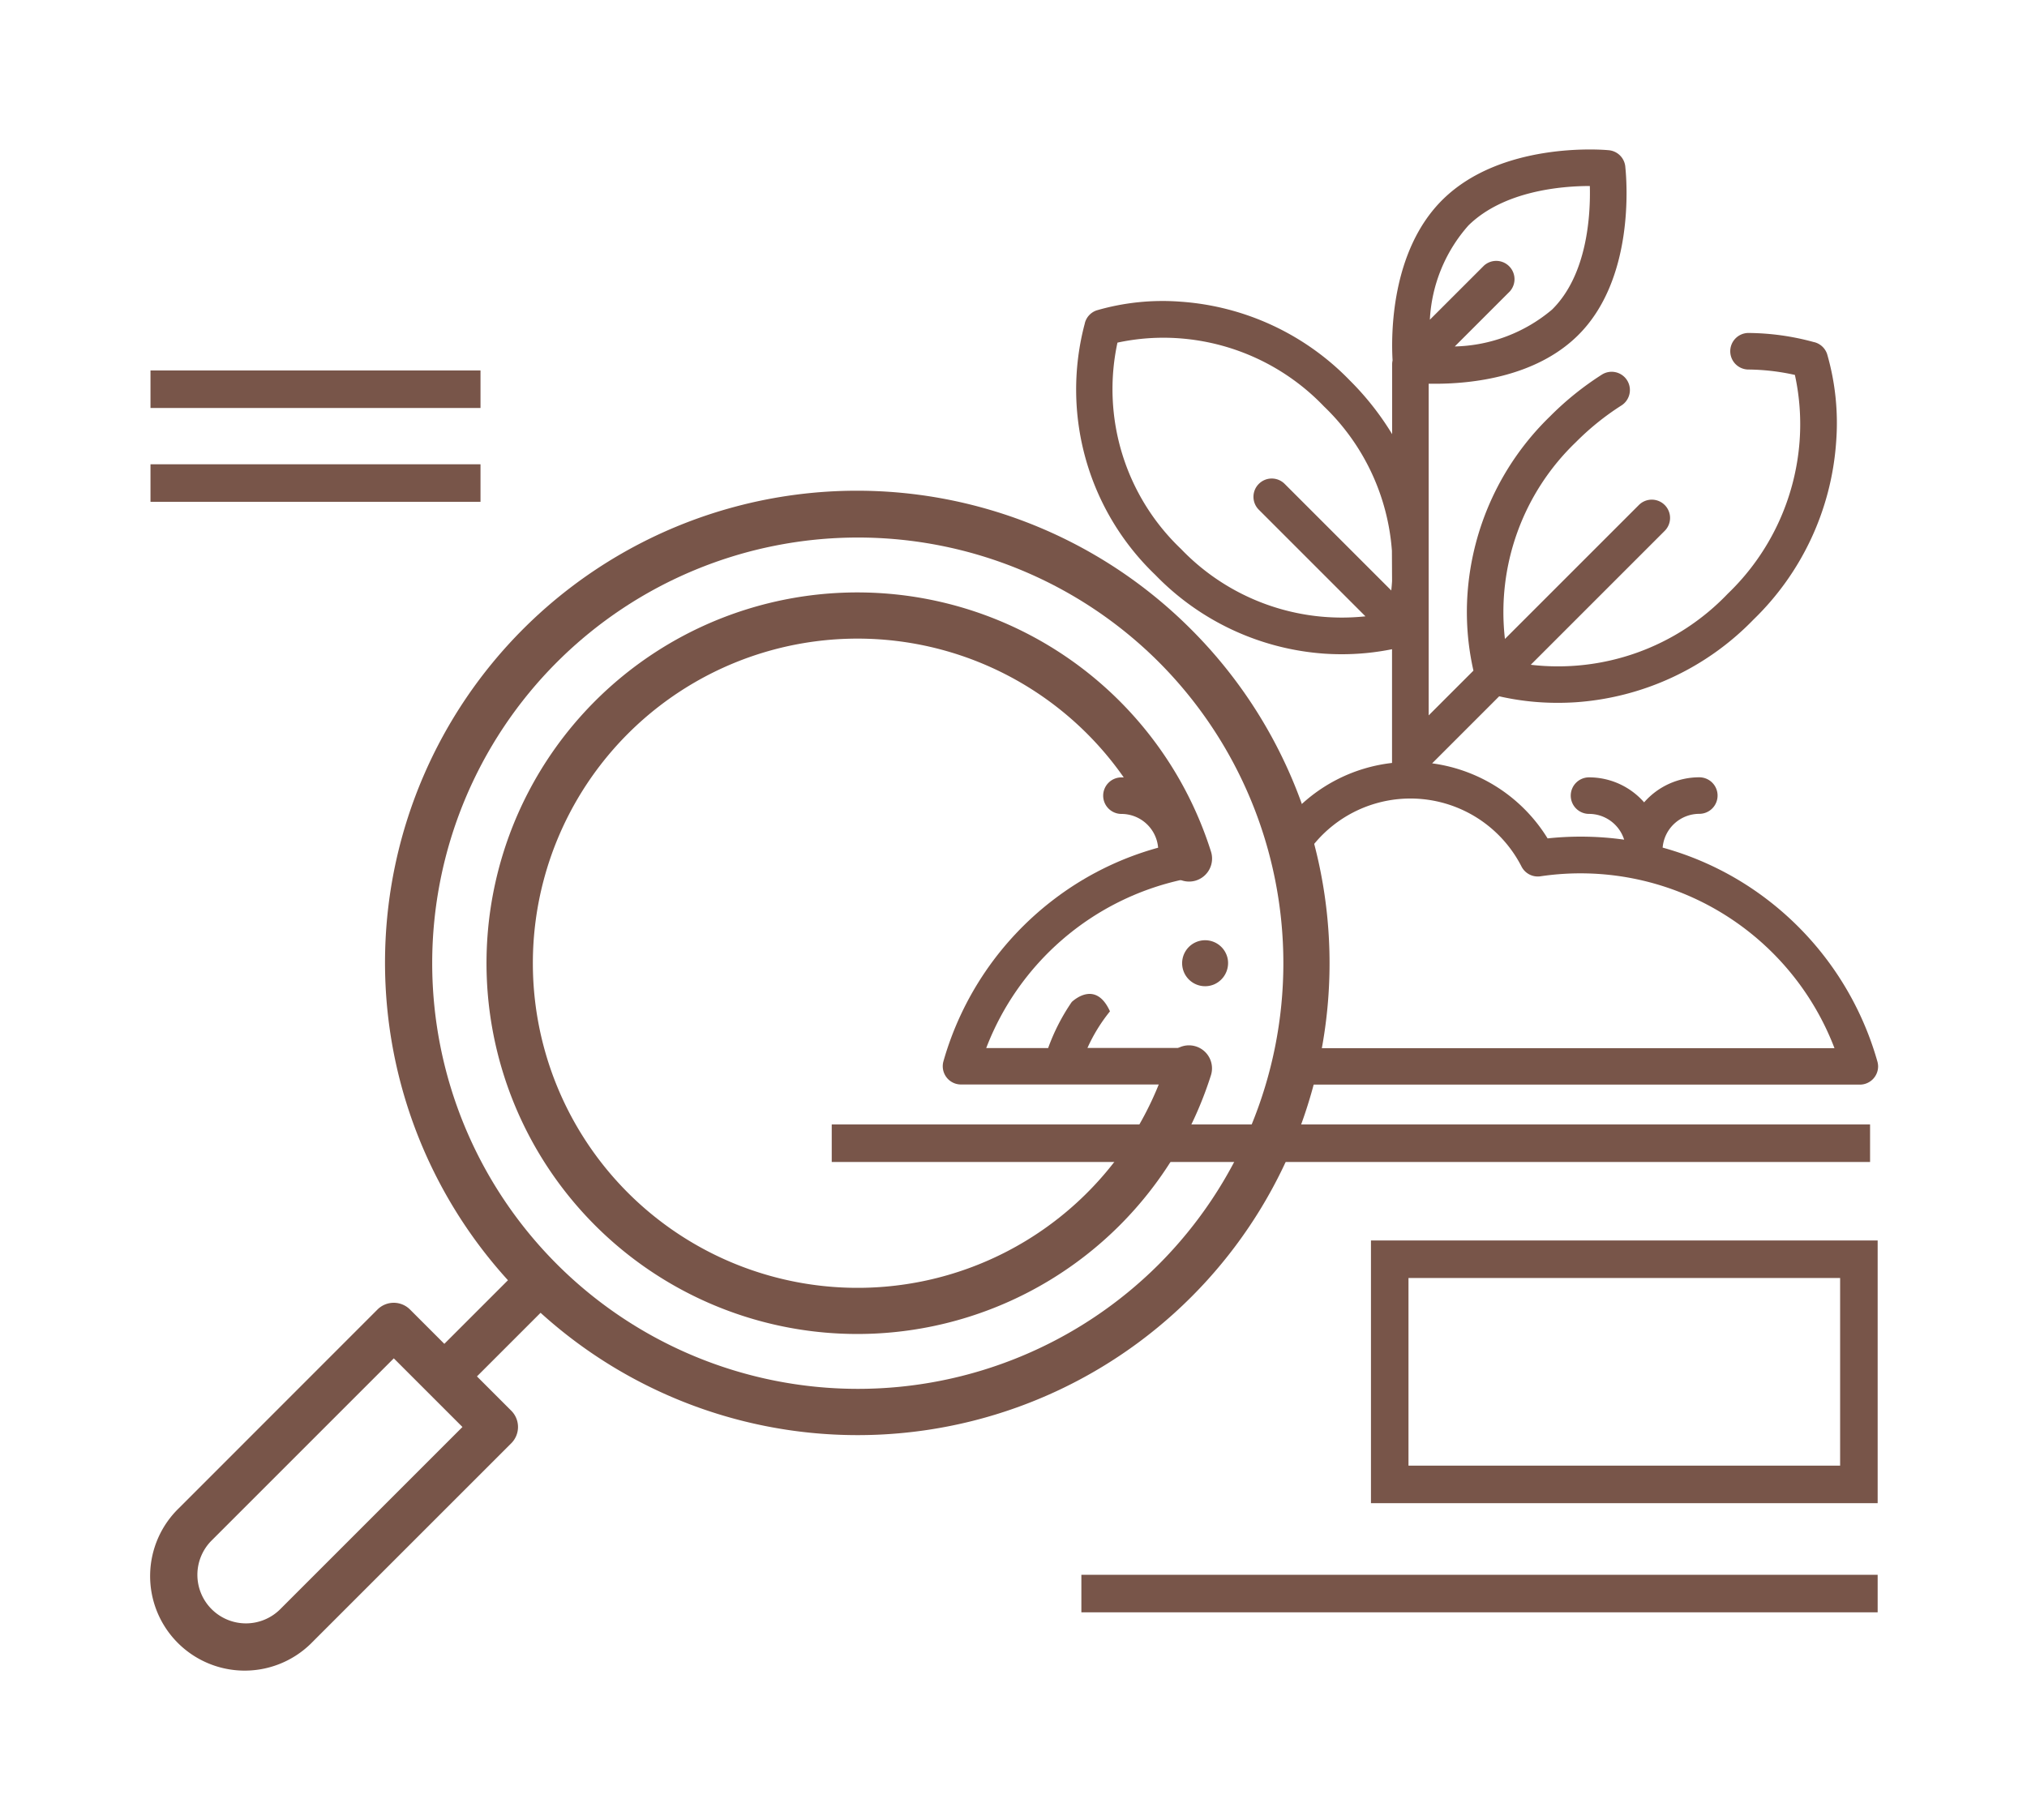 <svg xmlns="http://www.w3.org/2000/svg" width="108.011" height="97" viewBox="0 0 108.011 97">
  <g id="Grupo_953374" data-name="Grupo 953374" transform="translate(-745.966 -1150.891)">
    <rect id="Rectángulo_48436" data-name="Rectángulo 48436" width="108.011" height="97" transform="translate(745.966 1150.891)" fill="none"/>
    <g id="Grupo_953362" data-name="Grupo 953362" transform="translate(868.527 833.866)">
      <g id="buscar">
        <g id="Grupo_953359" data-name="Grupo 953359">
          <g id="Grupo_953358" data-name="Grupo 953358">
            <path id="Trazado_658578" data-name="Trazado 658578" d="M-59.08,350.577a25.148,25.148,0,0,0-35.565-.068,25.147,25.147,0,0,0-.849,34.744l-3.39,3.39-1.829-1.829a1.226,1.226,0,0,0-1.734,0h0l-10.571,10.576a5.038,5.038,0,0,0-.133,7.125,5.039,5.039,0,0,0,7.125.133q.066-.064.132-.132l10.577-10.575a1.228,1.228,0,0,0,0-1.734h0l-1.829-1.829,3.39-3.39a25.148,25.148,0,0,0,35.522-1.734A25.149,25.149,0,0,0-59.08,350.577Zm-48.546,52.205a2.587,2.587,0,0,1-3.659,0,2.586,2.586,0,0,1,0-3.658h0l9.708-9.708,3.658,3.658Zm46.812-18.375a22.686,22.686,0,0,1-32.082-.019,22.685,22.685,0,0,1,.019-32.081,22.685,22.685,0,0,1,32.063,0A22.722,22.722,0,0,1-60.814,384.407Z" fill="#785549"/>
            <path id="Trazado_658579" data-name="Trazado 658579" d="M-57.143,368.119a1.226,1.226,0,0,0-1.441-.962,1.225,1.225,0,0,0-.962,1.441,1.225,1.225,0,0,0,1.441.962,1.263,1.263,0,0,0,.247-.077A1.24,1.24,0,0,0-57.143,368.119Z" fill="#785549"/>
            <path id="Trazado_658580" data-name="Trazado 658580" d="M-58.836,372.792a1.225,1.225,0,0,0-1.538.8A17.3,17.3,0,0,1-82.1,384.847a17.3,17.3,0,0,1-7-4.255,17.3,17.3,0,0,1,0-24.466,17.3,17.3,0,0,1,24.466,0,17.3,17.3,0,0,1,4.266,7.024,1.226,1.226,0,0,0,1.537.8,1.226,1.226,0,0,0,.8-1.537,19.76,19.76,0,0,0-24.79-12.9,19.758,19.758,0,0,0-12.9,24.789,19.758,19.758,0,0,0,24.789,12.9A19.761,19.761,0,0,0-58.035,374.33a1.226,1.226,0,0,0-.8-1.538Z" fill="#785549"/>
          </g>
        </g>
      </g>
      <g id="Grupo_953368" data-name="Grupo 953368">
        <path id="Trazado_658591" data-name="Trazado 658591" d="M-60.709,359.528c-1.124,0,1.582-.589.842.257a3.9,3.9,0,0,0-2.936-1.33.974.974,0,0,0-.974.973.974.974,0,0,0,.974.974,1.964,1.964,0,0,1,1.954,1.8,16.271,16.271,0,0,0-5.631,2.812,16.529,16.529,0,0,0-5.809,8.571.973.973,0,0,0,.673,1.2.983.983,0,0,0,.264.036h10.68c.276-.576,1.191-1.236,1.357-1.947l-5.3,0a8.842,8.842,0,0,1,1.2-1.951l0,0c-.716-1.583-1.805-.709-2.036-.5a10.824,10.824,0,0,0-1.259,2.458h-3.3a14.482,14.482,0,0,1,10.439-8.973v-2.8l-.336-.5c.355-.329-.885-.212-.377-.212.537,0,0,.4,0-.142S-60.171,359.528-60.709,359.528Z" fill="#785549"/>
        <path id="Trazado_658592" data-name="Trazado 658592" d="M-22.525,373.585a16.542,16.542,0,0,0-5.809-8.576,16.289,16.289,0,0,0-5.631-2.812,1.963,1.963,0,0,1,1.954-1.8.974.974,0,0,0,.973-.974.973.973,0,0,0-.973-.973,3.9,3.9,0,0,0-2.941,1.335,3.9,3.9,0,0,0-2.936-1.332.974.974,0,0,0-.974.973.974.974,0,0,0,.974.974,1.966,1.966,0,0,1,1.872,1.374,16.632,16.632,0,0,0-4.08-.068,8.558,8.558,0,0,0-6.154-4l.02-.018,3.555-3.555a13.92,13.92,0,0,0,3.132.348c.3,0,.614-.009.939-.03a14.583,14.583,0,0,0,9.479-4.406,14.583,14.583,0,0,0,4.406-9.48,13.213,13.213,0,0,0-.482-4.672.974.974,0,0,0-.682-.633h-.01a13.471,13.471,0,0,0-3.509-.49h-.011a.973.973,0,0,0-.949,1,.974.974,0,0,0,.937.948,11.82,11.82,0,0,1,2.507.288,12.307,12.307,0,0,1,.251,3.519,12.548,12.548,0,0,1-3.834,8.147,12.5,12.5,0,0,1-10.491,3.781l7.137-7.137a.974.974,0,0,0,0-1.377.972.972,0,0,0-1.377,0l-7.137,7.137a12.547,12.547,0,0,1,3.782-10.488,14.091,14.091,0,0,1,2.426-1.955.974.974,0,0,0,.3-1.343.973.973,0,0,0-1.343-.3,16.019,16.019,0,0,0-2.761,2.224,14.577,14.577,0,0,0-4.4,9.48,14.105,14.105,0,0,0,.318,4.071l-2.386,2.385V337.476h.357c1.908,0,5.322-.345,7.579-2.56,3.034-2.974,2.627-8.172,2.545-8.971a.973.973,0,0,0-.907-.916c-.463-.044-5.713-.421-8.813,2.619-2.791,2.74-2.762,7.258-2.684,8.586a.926.926,0,0,0-.023.21v3.719a15.024,15.024,0,0,0-2.253-2.861,13.888,13.888,0,0,0-9.032-4.2,12.572,12.572,0,0,0-4.458.463.969.969,0,0,0-.632.681v.009A13.676,13.676,0,0,0-61,347.662a13.888,13.888,0,0,0,9.032,4.2c.309.02.608.029.894.029a13.5,13.5,0,0,0,2.689-.267v6.061a8.541,8.541,0,0,0-5.4,2.788c.015.052.316,1.05.631,2.421a6.645,6.645,0,0,1,8.769-2.587,6.653,6.653,0,0,1,2.9,2.9.974.974,0,0,0,1.009.519,14.491,14.491,0,0,1,15.667,9.158l-28.632,0c-.17.688-.344,1.349-.507,1.944h30.486a.973.973,0,0,0,.978-.968A1.007,1.007,0,0,0-22.525,373.585Zm-21.787-44.547c1.892-1.856,4.993-2.1,6.467-2.1.04,1.513-.121,4.728-2.018,6.59a8.332,8.332,0,0,1-5.179,1.961l2.932-2.932a.975.975,0,0,0-.068-1.375.972.972,0,0,0-1.309,0l-2.882,2.881A8.2,8.2,0,0,1-44.312,329.038Zm-4.114,19.455-5.68-5.68a.972.972,0,0,0-1.377,0,.972.972,0,0,0,0,1.377l5.681,5.681a11.87,11.87,0,0,1-9.823-3.586,11.756,11.756,0,0,1-3.391-11,11.608,11.608,0,0,1,3.3-.23,11.863,11.863,0,0,1,7.7,3.625,11.866,11.866,0,0,1,3.625,7.7v.078l.008,1.535C-48.394,348.17-48.409,348.338-48.426,348.493Z" fill="#785549"/>
      </g>
    </g>
    <g id="Grupo_953371" data-name="Grupo 953371" transform="translate(351.019)">
      <path id="Trazado_658596" data-name="Trazado 658596" d="M2255.938-10488.183h55.329" transform="translate(-1816.671 11700)" fill="none" stroke="#785549" stroke-width="2"/>
      <path id="Trazado_658597" data-name="Trazado 658597" d="M2255.938-10488.183h42.431" transform="translate(-1803.369 11724)" fill="none" stroke="#785549" stroke-width="2"/>
      <path id="Trazado_658598" data-name="Trazado 658598" d="M2255.938-10488.183h17.585" transform="translate(-1852.972 11664.817)" fill="none" stroke="#785549" stroke-width="2"/>
      <path id="Trazado_658599" data-name="Trazado 658599" d="M2255.938-10488.183h17.585" transform="translate(-1852.972 11659.817)" fill="none" stroke="#785549" stroke-width="2"/>
      <g id="Rectángulo_48440" data-name="Rectángulo 48440" transform="translate(468 1217)" fill="none" stroke="#785549" stroke-width="2">
        <rect width="27" height="14" stroke="none"/>
        <rect x="1" y="1" width="25" height="12" fill="none"/>
      </g>
    </g>
  </g>
</svg>
